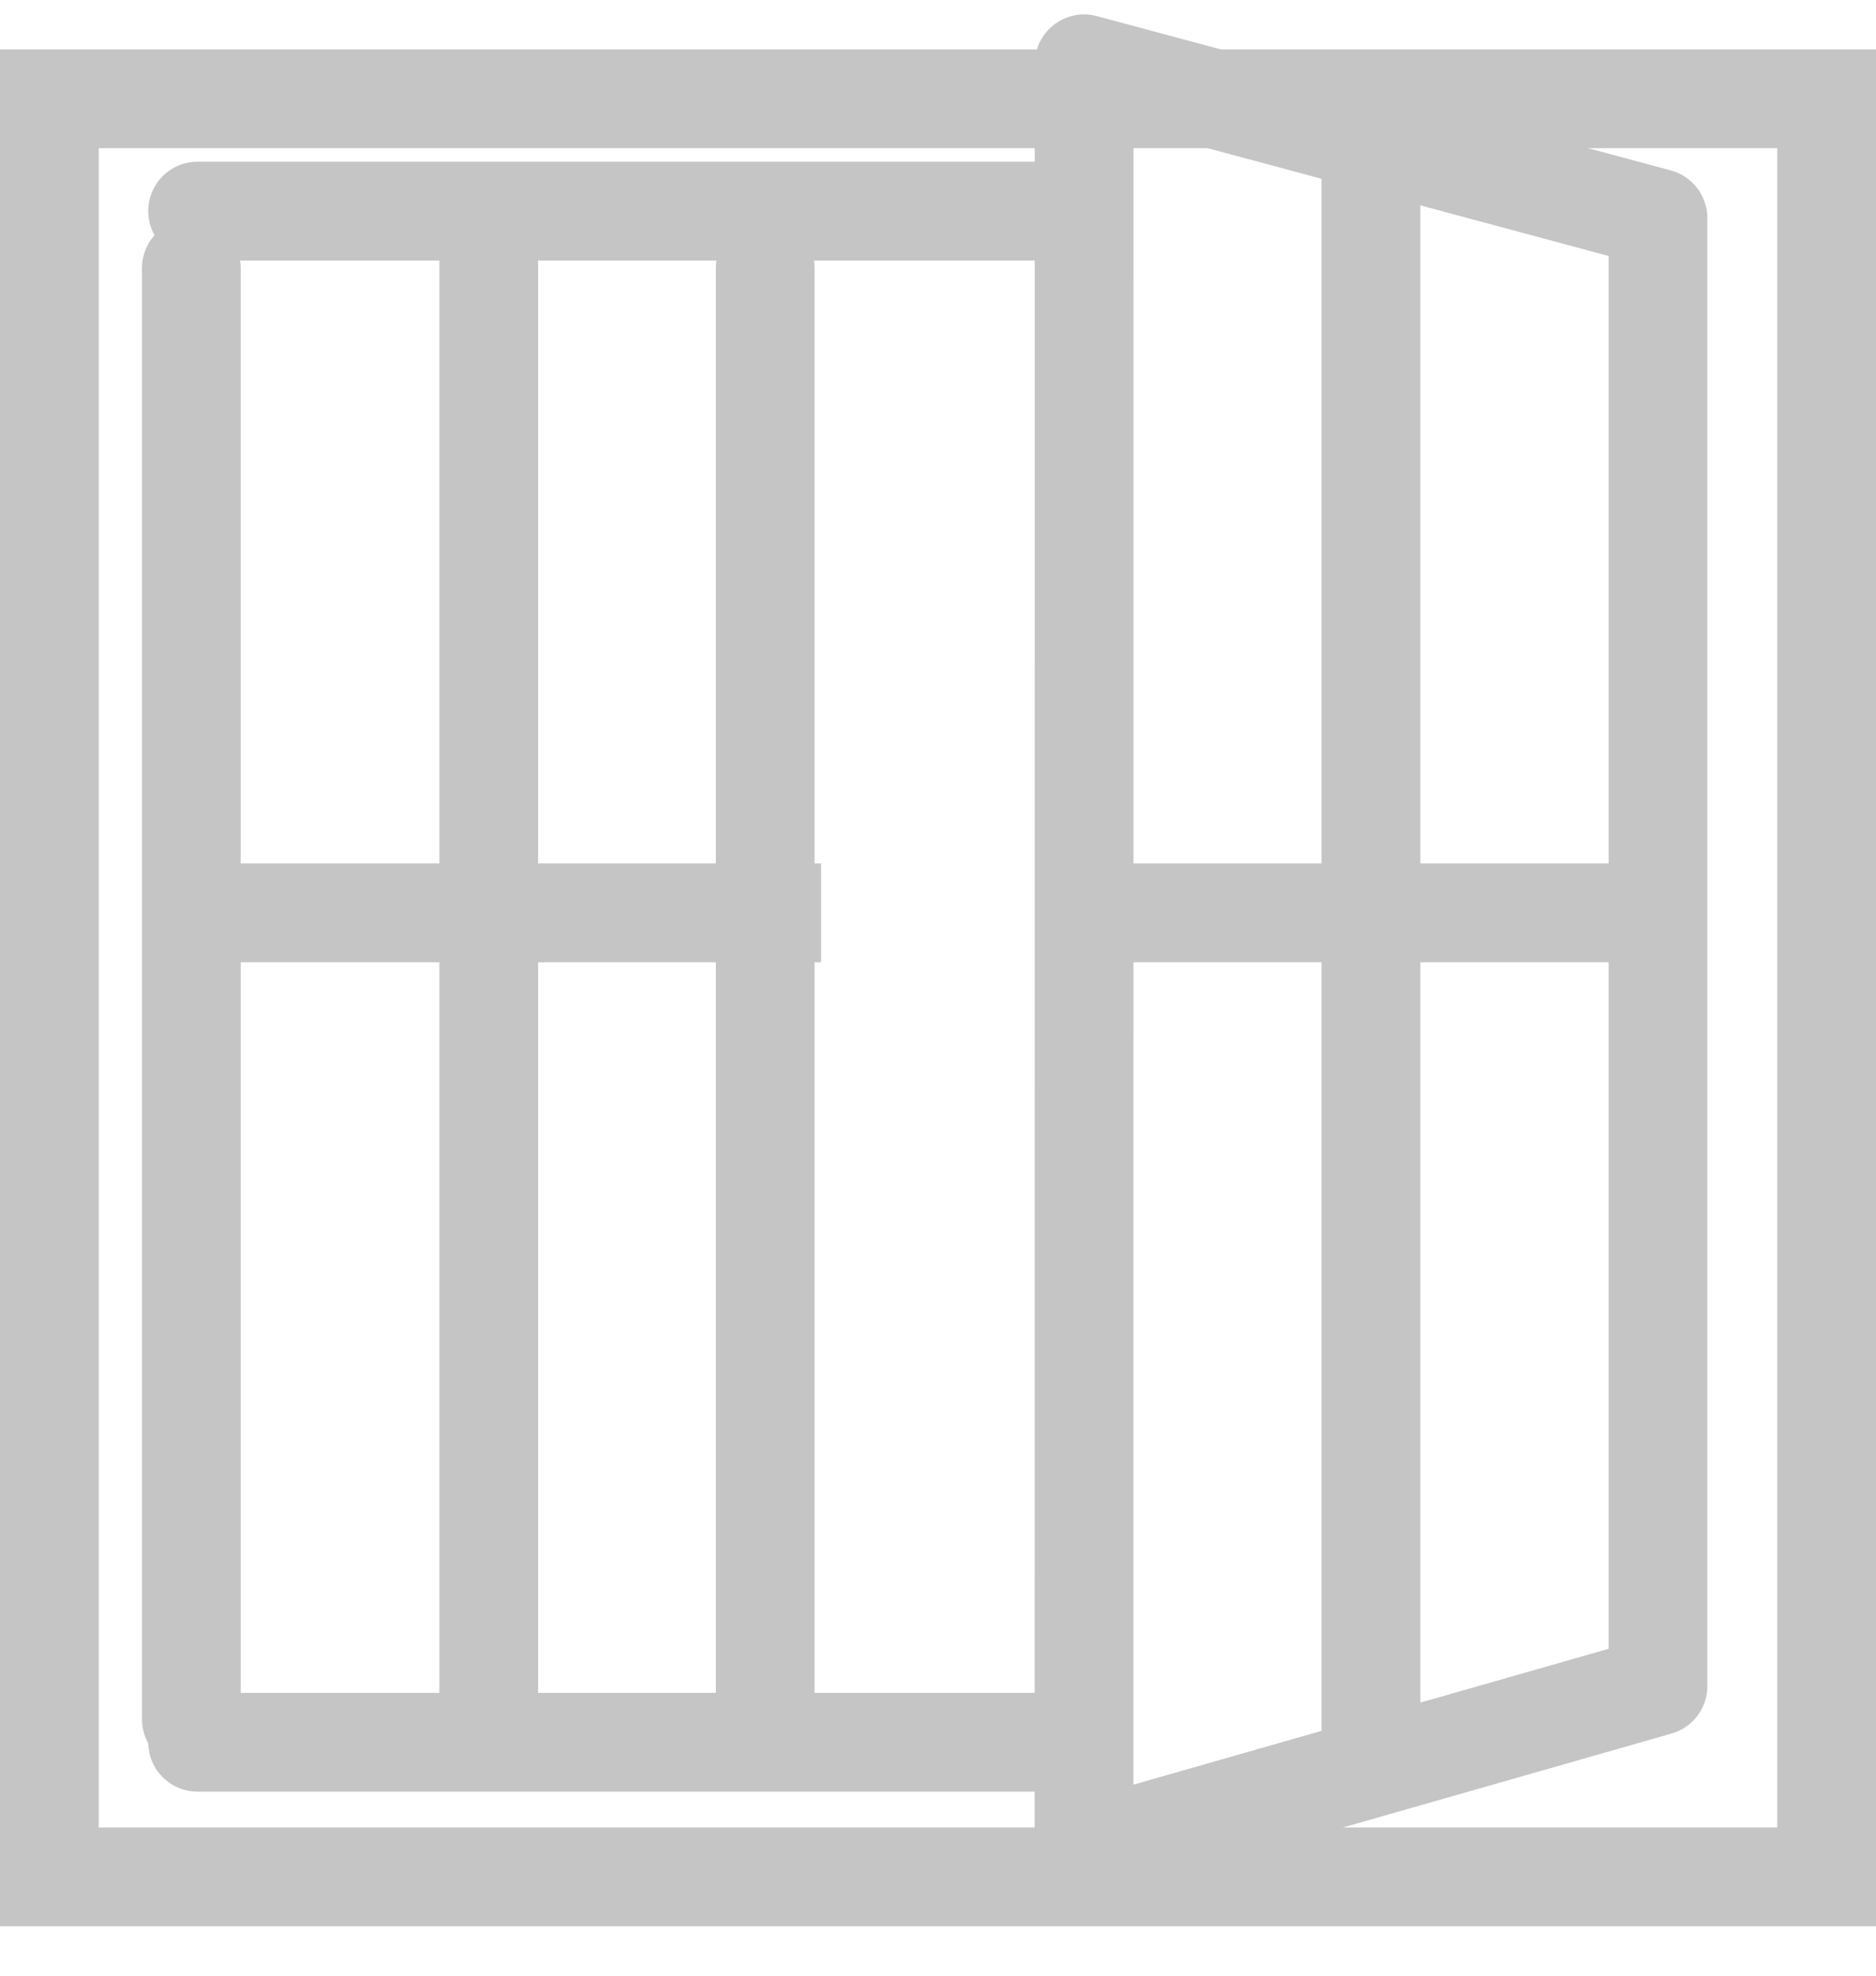 <svg width="19" height="20" xmlns="http://www.w3.org/2000/svg">
    <g stroke="#C5C5C5" fill="none" fill-rule="evenodd">
        <path d="M1.938 2.714v14.69" stroke-linecap="round"/>
        <path stroke-linecap="round" stroke-linejoin="round" d="M10.98.646l5.812 1.562v14.86l-5.813 1.661z"/>
        <path d="M13.885 1.292v16.791M4.95 2.092v15.25m6.03-8.101h5.726m-14.768 0h6.378"/>
        <path d="M2.001 17.637h8.916m-8.916-15.5h8.755" stroke-linecap="round"/>
        <path d="M.5 1h18v18H.5z"/>
        <path d="M7.75 2.714v14.69" stroke-linecap="round"/>
    </g>
</svg>
